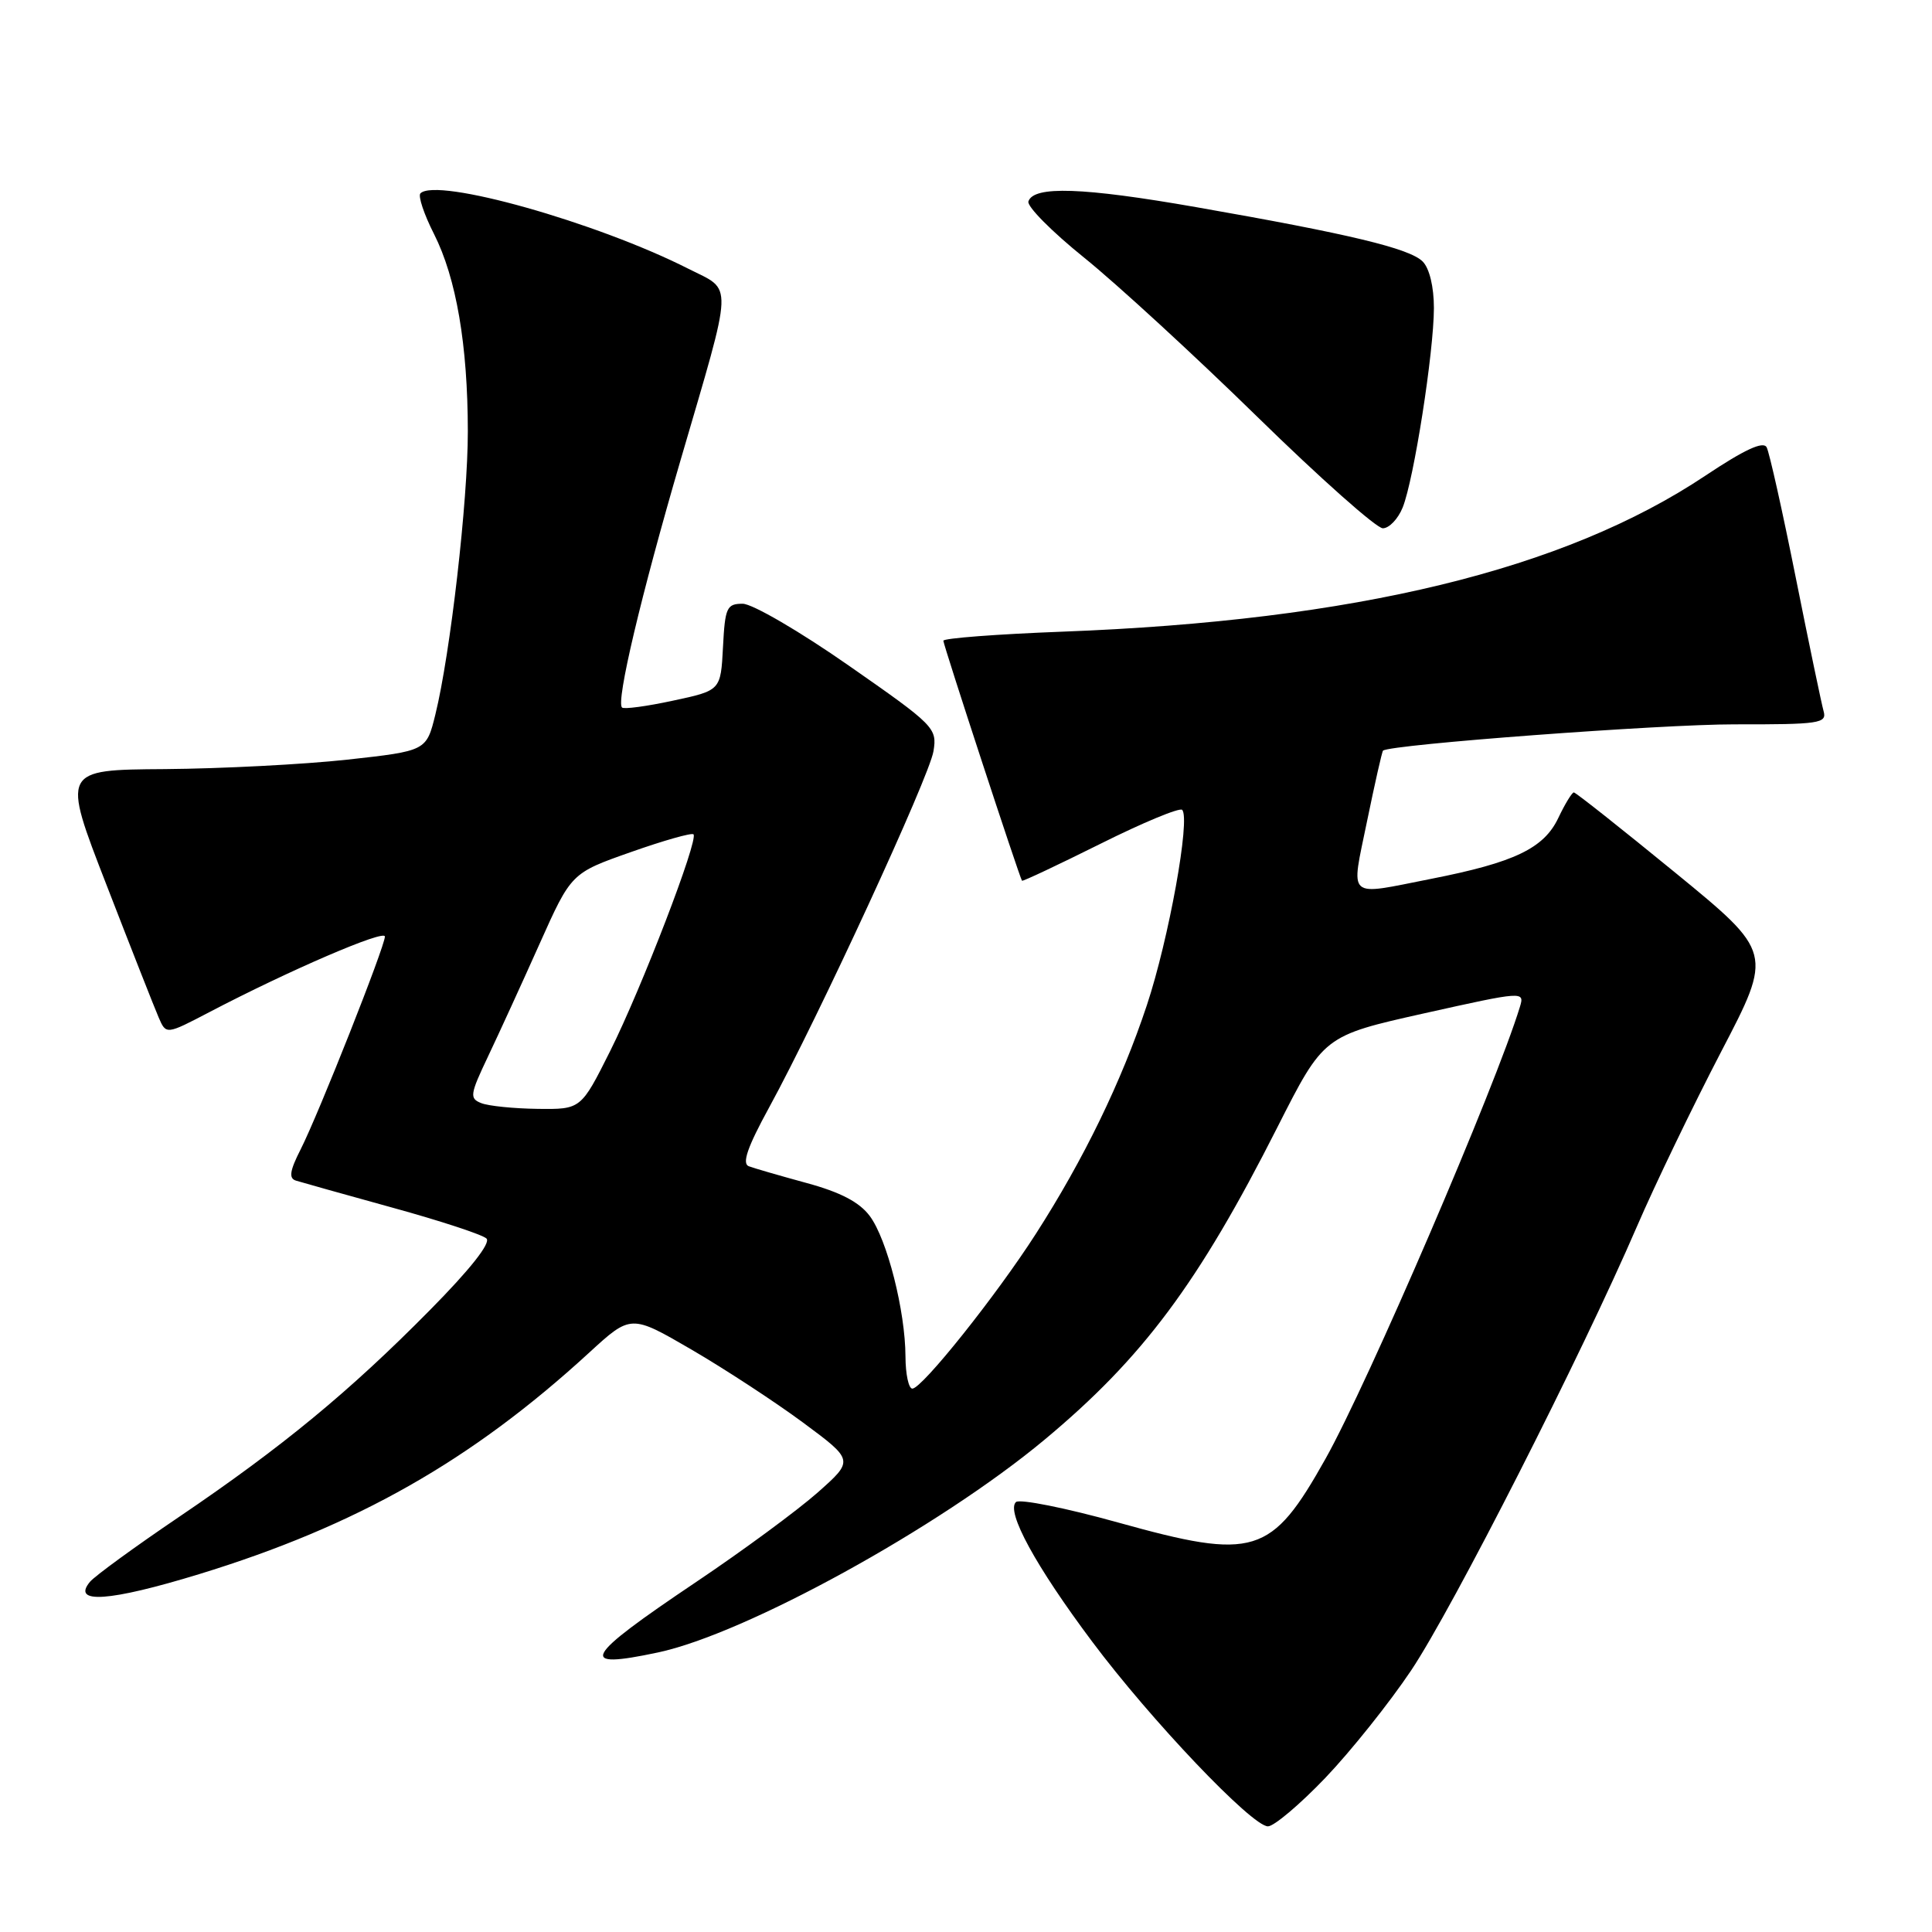 <?xml version="1.0" encoding="UTF-8" standalone="no"?>
<!DOCTYPE svg PUBLIC "-//W3C//DTD SVG 1.1//EN" "http://www.w3.org/Graphics/SVG/1.1/DTD/svg11.dtd" >
<svg xmlns="http://www.w3.org/2000/svg" xmlns:xlink="http://www.w3.org/1999/xlink" version="1.1" viewBox="0 0 256 256">
 <g >
 <path fill="currentColor"
d=" M 175.61 235.58 C 178.99 232.04 184.11 225.63 186.99 221.33 C 192.49 213.11 209.56 179.54 216.91 162.50 C 219.28 157.00 224.30 146.59 228.06 139.36 C 234.91 126.22 234.91 126.22 221.95 115.61 C 214.82 109.78 208.79 105.00 208.54 105.00 C 208.30 105.00 207.37 106.52 206.49 108.37 C 204.58 112.41 200.68 114.28 189.64 116.45 C 178.28 118.69 178.99 119.32 181.14 108.82 C 182.18 103.77 183.13 99.56 183.26 99.46 C 184.34 98.64 220.10 95.97 229.82 95.98 C 241.07 96.00 242.09 95.85 241.64 94.25 C 241.37 93.29 239.70 85.30 237.94 76.50 C 236.18 67.70 234.45 59.95 234.09 59.27 C 233.64 58.42 231.16 59.57 225.97 63.03 C 207.27 75.51 179.54 82.24 140.75 83.70 C 132.09 84.03 125.00 84.57 125.00 84.90 C 125.00 85.46 135.09 116.26 135.42 116.70 C 135.51 116.82 140.18 114.61 145.81 111.81 C 151.43 109.00 156.31 106.98 156.64 107.31 C 157.77 108.43 154.87 124.46 151.96 133.21 C 148.60 143.32 143.61 153.60 137.25 163.50 C 132.01 171.67 122.17 184.00 120.89 184.00 C 120.40 184.00 119.99 182.09 119.98 179.75 C 119.96 173.71 117.55 164.21 115.25 161.13 C 113.88 159.29 111.38 157.98 106.90 156.76 C 103.38 155.80 99.92 154.80 99.21 154.53 C 98.29 154.17 99.05 151.98 101.90 146.77 C 108.43 134.82 123.14 102.94 123.69 99.54 C 124.19 96.47 123.84 96.12 112.46 88.19 C 106.00 83.68 99.69 80.00 98.41 80.00 C 96.30 80.00 96.07 80.49 95.80 85.74 C 95.50 91.49 95.50 91.49 89.18 92.84 C 85.71 93.59 82.67 94.00 82.42 93.75 C 81.61 92.95 84.93 78.93 90.17 61.00 C 97.26 36.74 97.18 38.63 91.23 35.62 C 79.06 29.45 57.85 23.48 55.71 25.62 C 55.37 25.96 56.18 28.39 57.51 31.01 C 60.46 36.85 61.98 45.71 61.99 57.16 C 62.00 66.35 59.67 86.64 57.69 94.67 C 56.50 99.50 56.50 99.50 46.00 100.66 C 40.22 101.29 29.35 101.85 21.84 101.91 C 8.19 102.00 8.19 102.00 14.11 117.25 C 17.36 125.64 20.47 133.54 21.02 134.81 C 22.01 137.11 22.01 137.11 27.75 134.11 C 38.36 128.56 51.00 123.12 51.00 124.10 C 51.00 125.41 42.23 147.57 39.85 152.27 C 38.39 155.14 38.24 156.14 39.22 156.44 C 39.92 156.66 45.67 158.27 52.00 160.02 C 58.33 161.76 63.93 163.60 64.46 164.11 C 65.07 164.69 62.28 168.22 56.96 173.60 C 46.32 184.38 37.42 191.72 23.78 200.96 C 17.88 204.95 12.55 208.84 11.92 209.60 C 9.45 212.57 14.49 212.22 26.36 208.59 C 47.22 202.20 62.46 193.56 78.05 179.25 C 83.60 174.16 83.60 174.16 91.63 178.83 C 96.04 181.40 102.69 185.75 106.41 188.50 C 113.16 193.50 113.16 193.50 108.33 197.78 C 105.67 200.13 98.44 205.46 92.26 209.61 C 77.23 219.71 76.40 221.25 87.18 218.96 C 98.81 216.49 124.43 202.40 138.37 190.80 C 151.42 179.94 158.80 170.04 169.26 149.37 C 175.40 137.25 175.40 137.25 188.72 134.27 C 201.86 131.34 202.03 131.33 201.40 133.40 C 198.19 143.92 181.26 183.28 175.64 193.29 C 168.45 206.10 166.25 206.78 148.15 201.74 C 141.19 199.80 135.11 198.59 134.62 199.03 C 133.28 200.28 137.23 207.52 144.70 217.50 C 152.48 227.91 165.89 242.00 168.01 242.00 C 168.81 242.00 172.23 239.11 175.61 235.58 Z  M 185.86 67.25 C 187.35 63.56 189.99 46.65 190.00 40.82 C 190.00 38.01 189.41 35.55 188.51 34.65 C 186.77 32.91 178.80 31.00 158.51 27.45 C 143.48 24.82 136.95 24.60 136.27 26.69 C 136.05 27.34 139.39 30.71 143.69 34.17 C 147.98 37.63 158.30 47.11 166.60 55.23 C 174.91 63.36 182.39 70.00 183.23 70.00 C 184.07 70.00 185.25 68.76 185.86 67.25 Z  M 63.77 146.17 C 62.19 145.55 62.27 145.03 64.66 140.00 C 66.10 136.97 69.17 130.27 71.48 125.10 C 75.69 115.69 75.69 115.69 83.58 112.91 C 87.91 111.38 91.65 110.32 91.89 110.55 C 92.59 111.25 85.03 130.91 80.86 139.25 C 76.98 147.00 76.98 147.00 71.24 146.93 C 68.08 146.89 64.72 146.55 63.77 146.17 Z "/>
</g>
</svg>